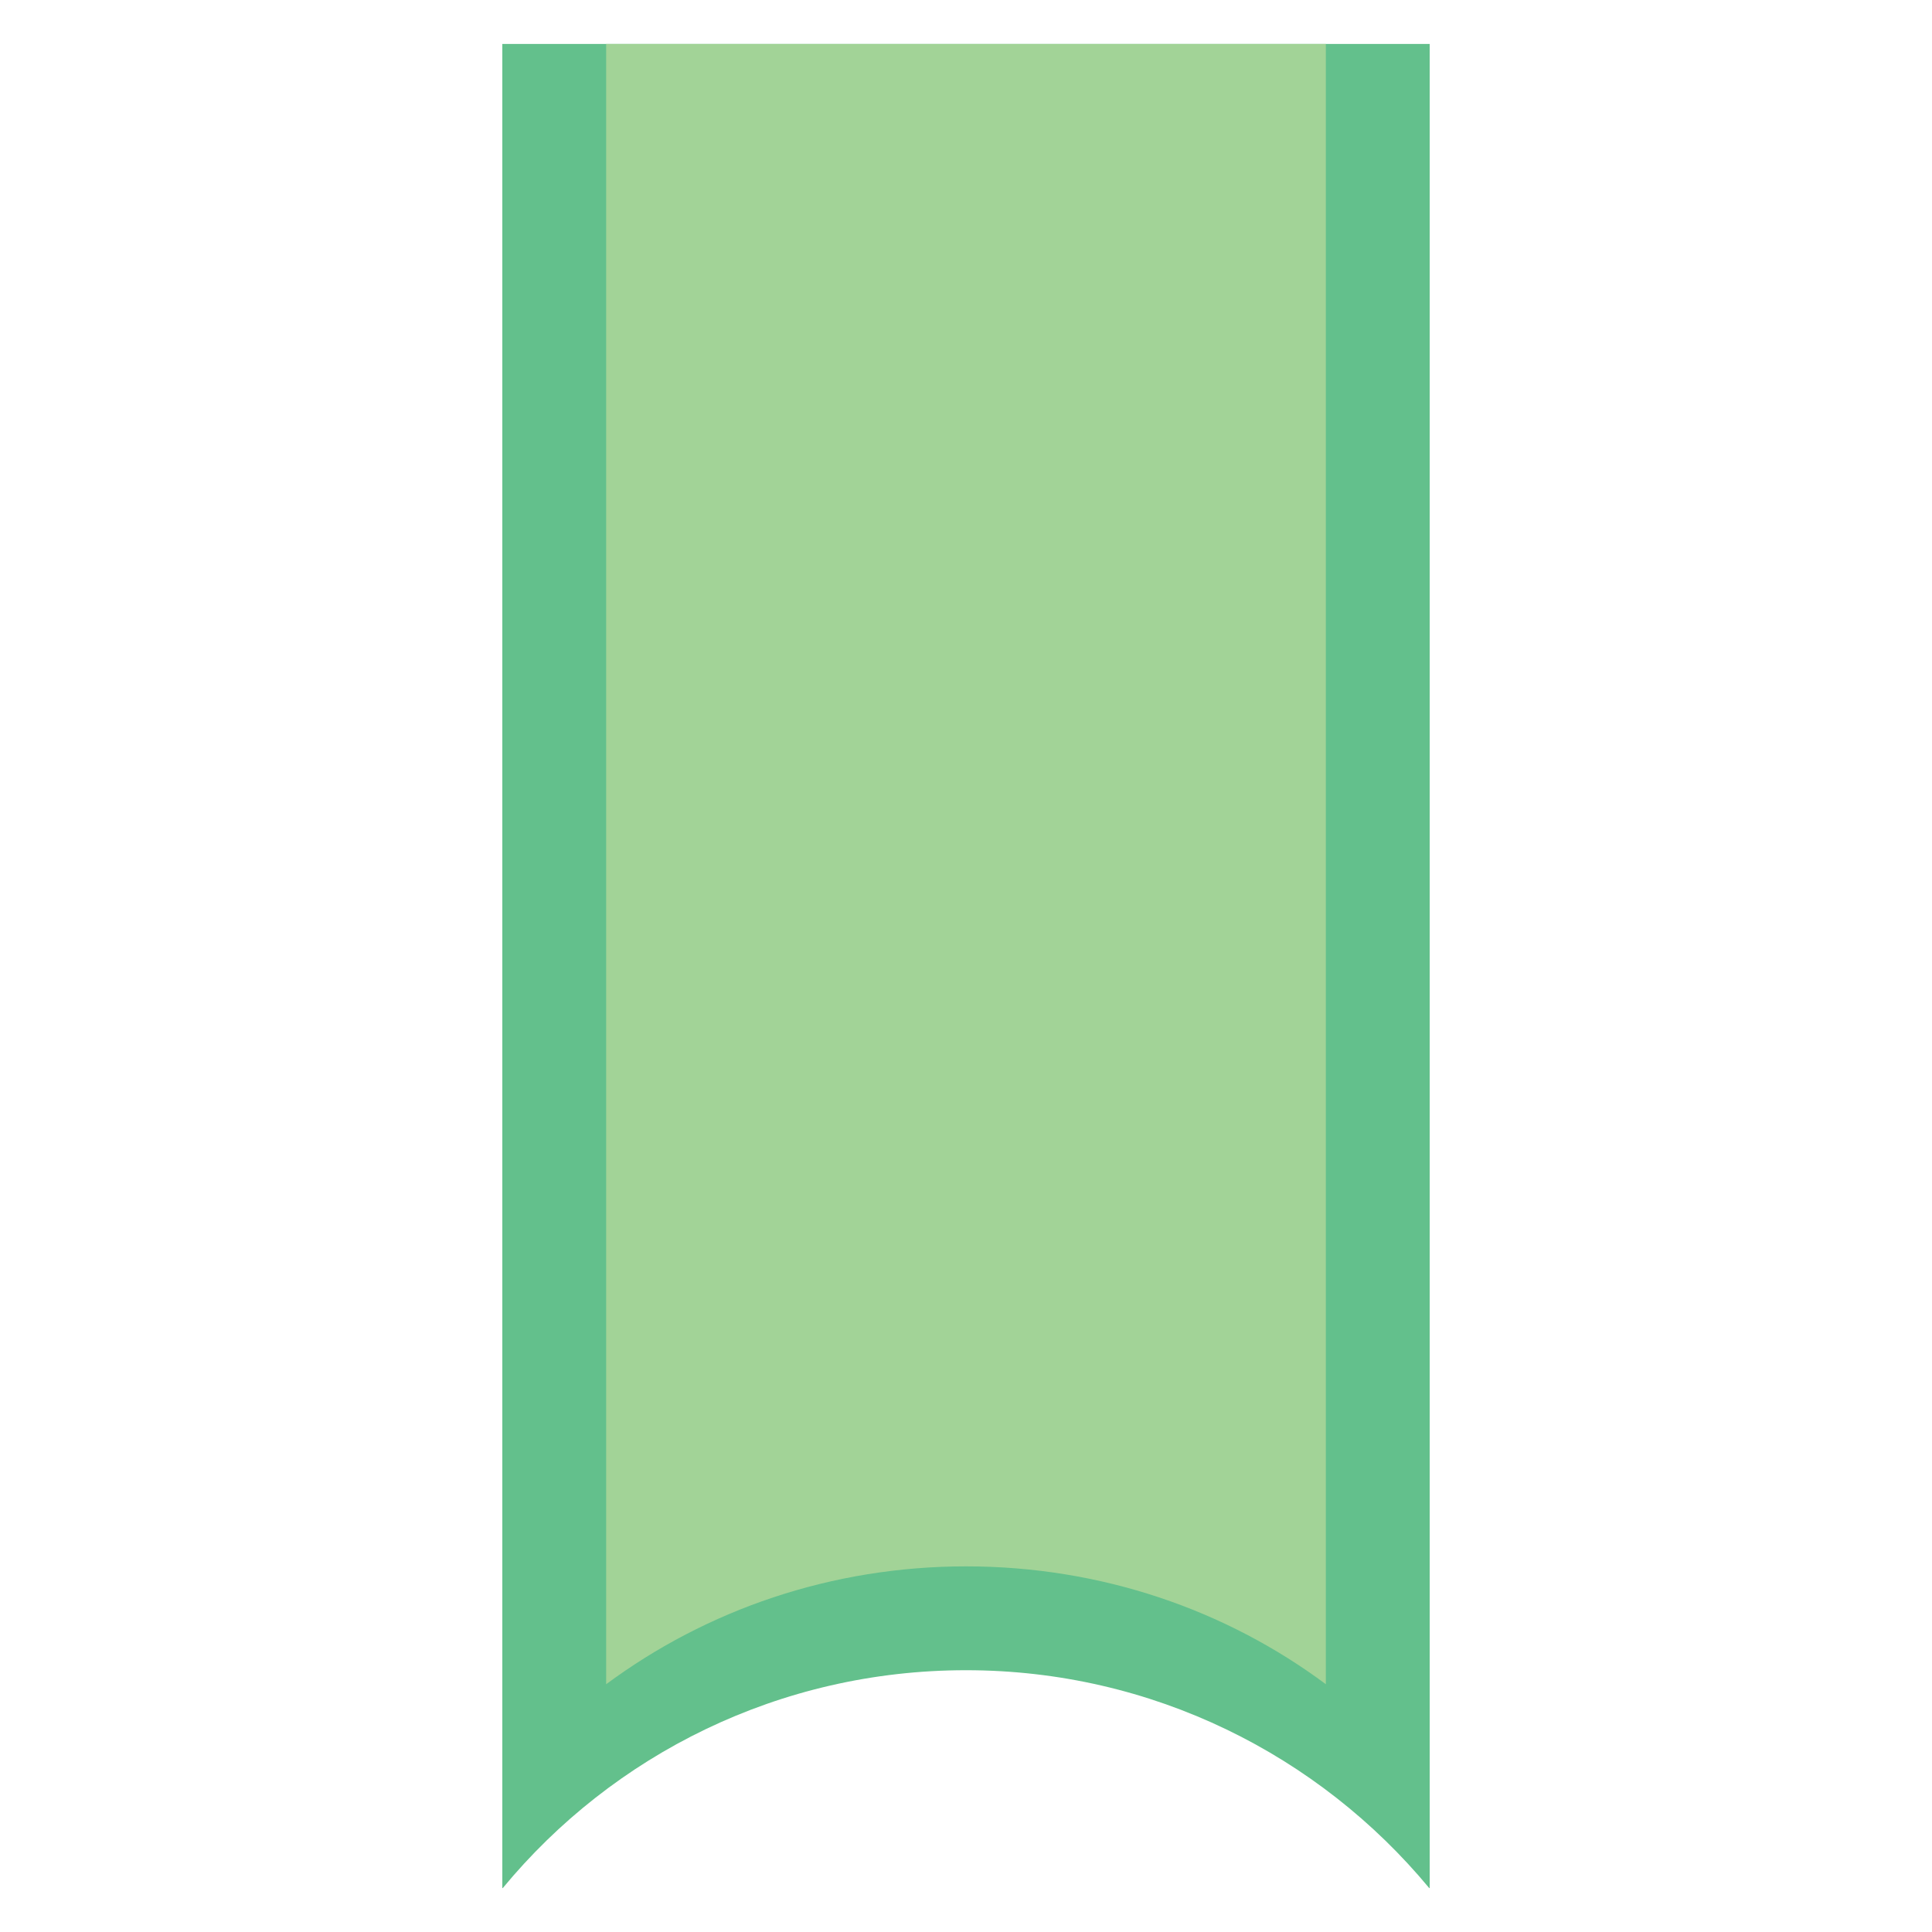 <?xml version="1.0" encoding="utf-8"?>
<!-- Generator: Adobe Illustrator 24.0.2, SVG Export Plug-In . SVG Version: 6.00 Build 0)  -->
<svg version="1.1" id="Layer_1" xmlns="http://www.w3.org/2000/svg" xmlns:xlink="http://www.w3.org/1999/xlink" x="0px" y="0px"
	 viewBox="0 0 400 400" style="enable-background:new 0 0 400 400;" xml:space="preserve">
<style type="text/css">
	.st0{fill:#63C08C;}
	.st1{fill:#A2D397;}
</style>
<path class="st0" d="M200,345.8c38.6,0,73.1,17.6,95.9,45.1h0.1V9.1H104v381.8h0.1C126.9,363.3,161.4,345.8,200,345.8z"/>
<path class="st1" d="M125.5,9.1v339.6c20.8-15.4,46.6-24.4,74.5-24.4c28,0,53.8,9,74.5,24.4V9.1H125.5z"/>
</svg>
